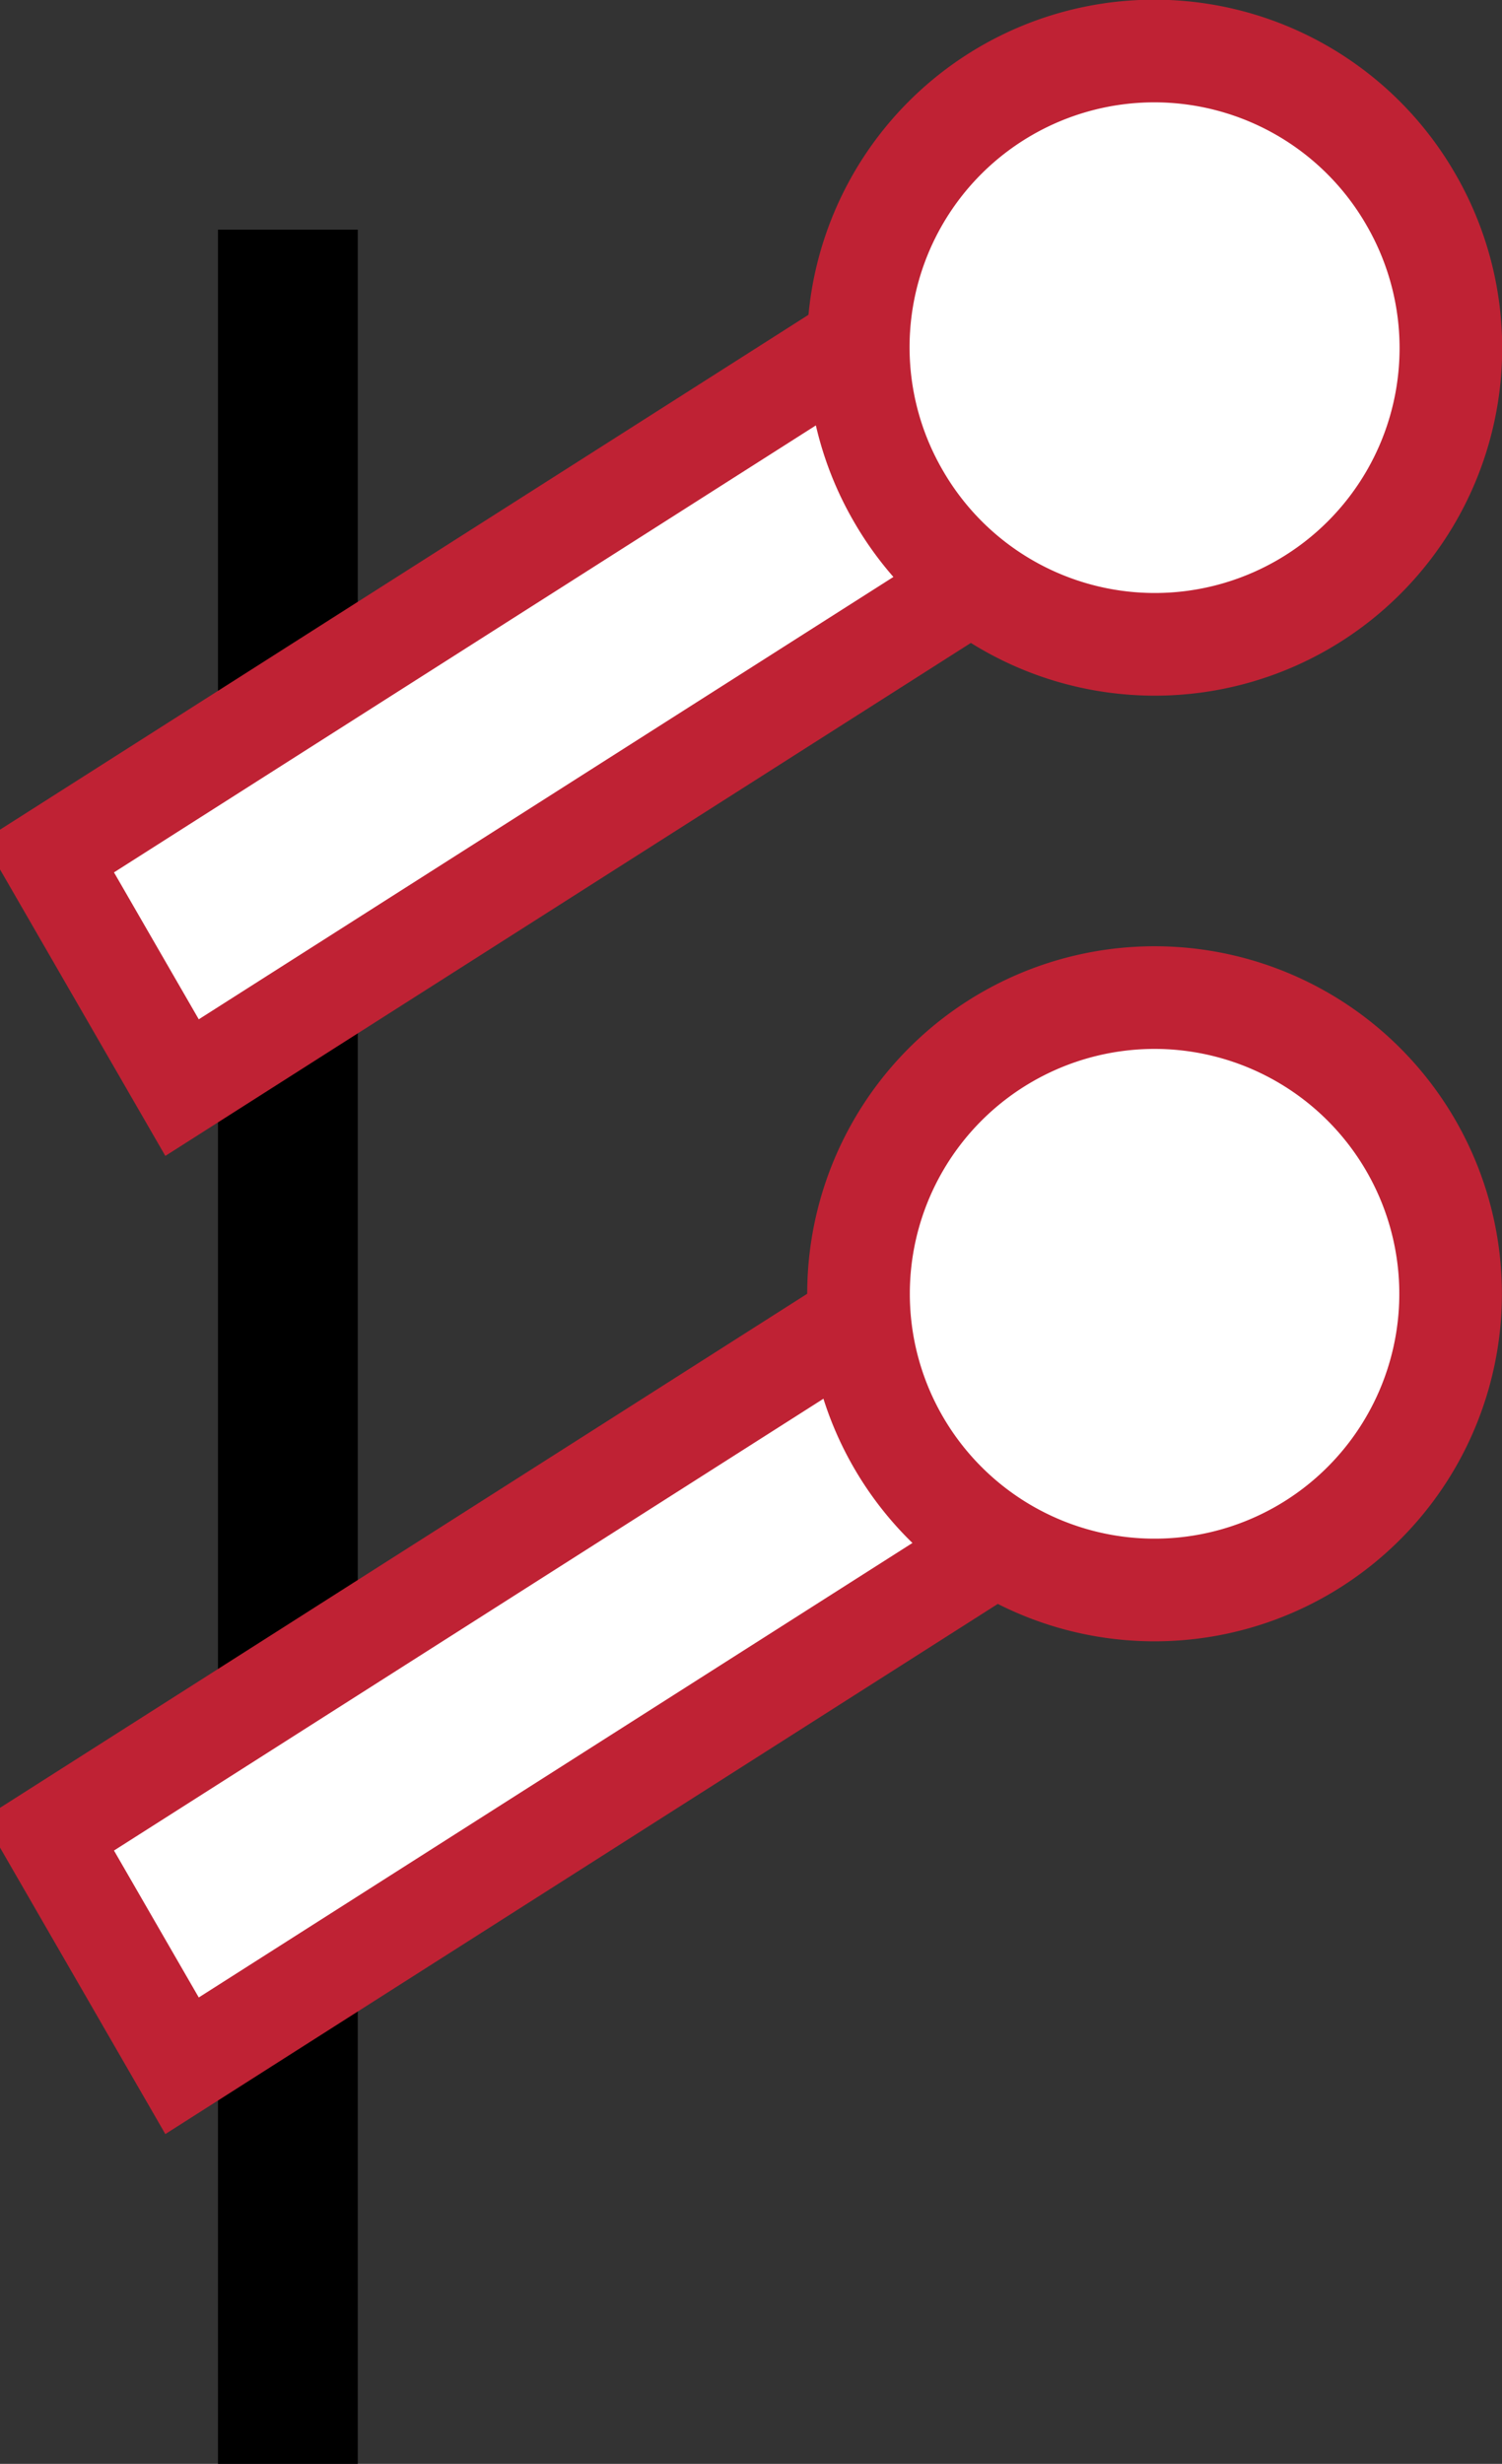 <?xml version="1.0" encoding="UTF-8" standalone="no"?>
<!-- Created with Inkscape (http://www.inkscape.org/) -->

<svg
   xmlns:dc="http://purl.org/dc/elements/1.1/"
   xmlns:cc="http://creativecommons.org/ns#"
   xmlns:rdf="http://www.w3.org/1999/02/22-rdf-syntax-ns#"
   xmlns:svg="http://www.w3.org/2000/svg"
   xmlns="http://www.w3.org/2000/svg"
   version="1.1"
   width="846.483"
   height="1387.821"
   id="svg2">
  <rect width="100%" height="100%" fill="#333333" stroke="none"/>
  <defs
     id="defs4" />
  <g
     transform="matrix(2.108,0,0,2.108,-699.103,-392.166)"
     id="layer3"
     style="display:inline">
    <rect
       width="37.376"
       height="597.077"
       x="389.919"
       y="247.403"
       id="rect4911"
       style="fill:#000000;fill-opacity:1;stroke:none" />
  </g>
  <path
     d="M 553.265,876.731 102.597,1163.581 27.395,1033.327 478.063,746.478"
     id="path2995"
     style="fill:#ffffff;fill-opacity:1;stroke:#bf2234;stroke-width:54.79;stroke-miterlimit:4;stroke-opacity:1;stroke-dasharray:none" />
  <g
     transform="translate(-225.75,122.351)"
     id="layer1"
     style="display:inline" />
  <path
     d="M 553.265,325.768 102.597,612.618 27.395,482.365 478.063,195.515"
     id="rect3058"
     style="fill:#ffffff;fill-opacity:1;stroke:#bf2234;stroke-width:54.79;stroke-miterlimit:4;stroke-opacity:1;stroke-dasharray:none" />
  <path
     d="M 795.17,112.415 A 166.839,166.839 0 1 1 506.197,279.254 166.839,166.839 0 1 1 795.17,112.415 z"
     id="path3829"
     style="fill:#ffffff;fill-opacity:1;stroke:#bf2234;stroke-width:57.827;stroke-linecap:round;stroke-linejoin:round;stroke-miterlimit:4;stroke-opacity:1;stroke-dasharray:none;stroke-dashoffset:0" />
  <path
     d="M 795.168,645.333 A 166.84,166.84 0 1 1 506.192,812.173 166.84,166.84 0 1 1 795.168,645.333 z"
     id="path3065"
     style="fill:#ffffff;fill-opacity:1;stroke:#bf2234;stroke-width:57.827;stroke-linecap:round;stroke-linejoin:round;stroke-miterlimit:4;stroke-opacity:1;stroke-dasharray:none;stroke-dashoffset:0" />
</svg>
